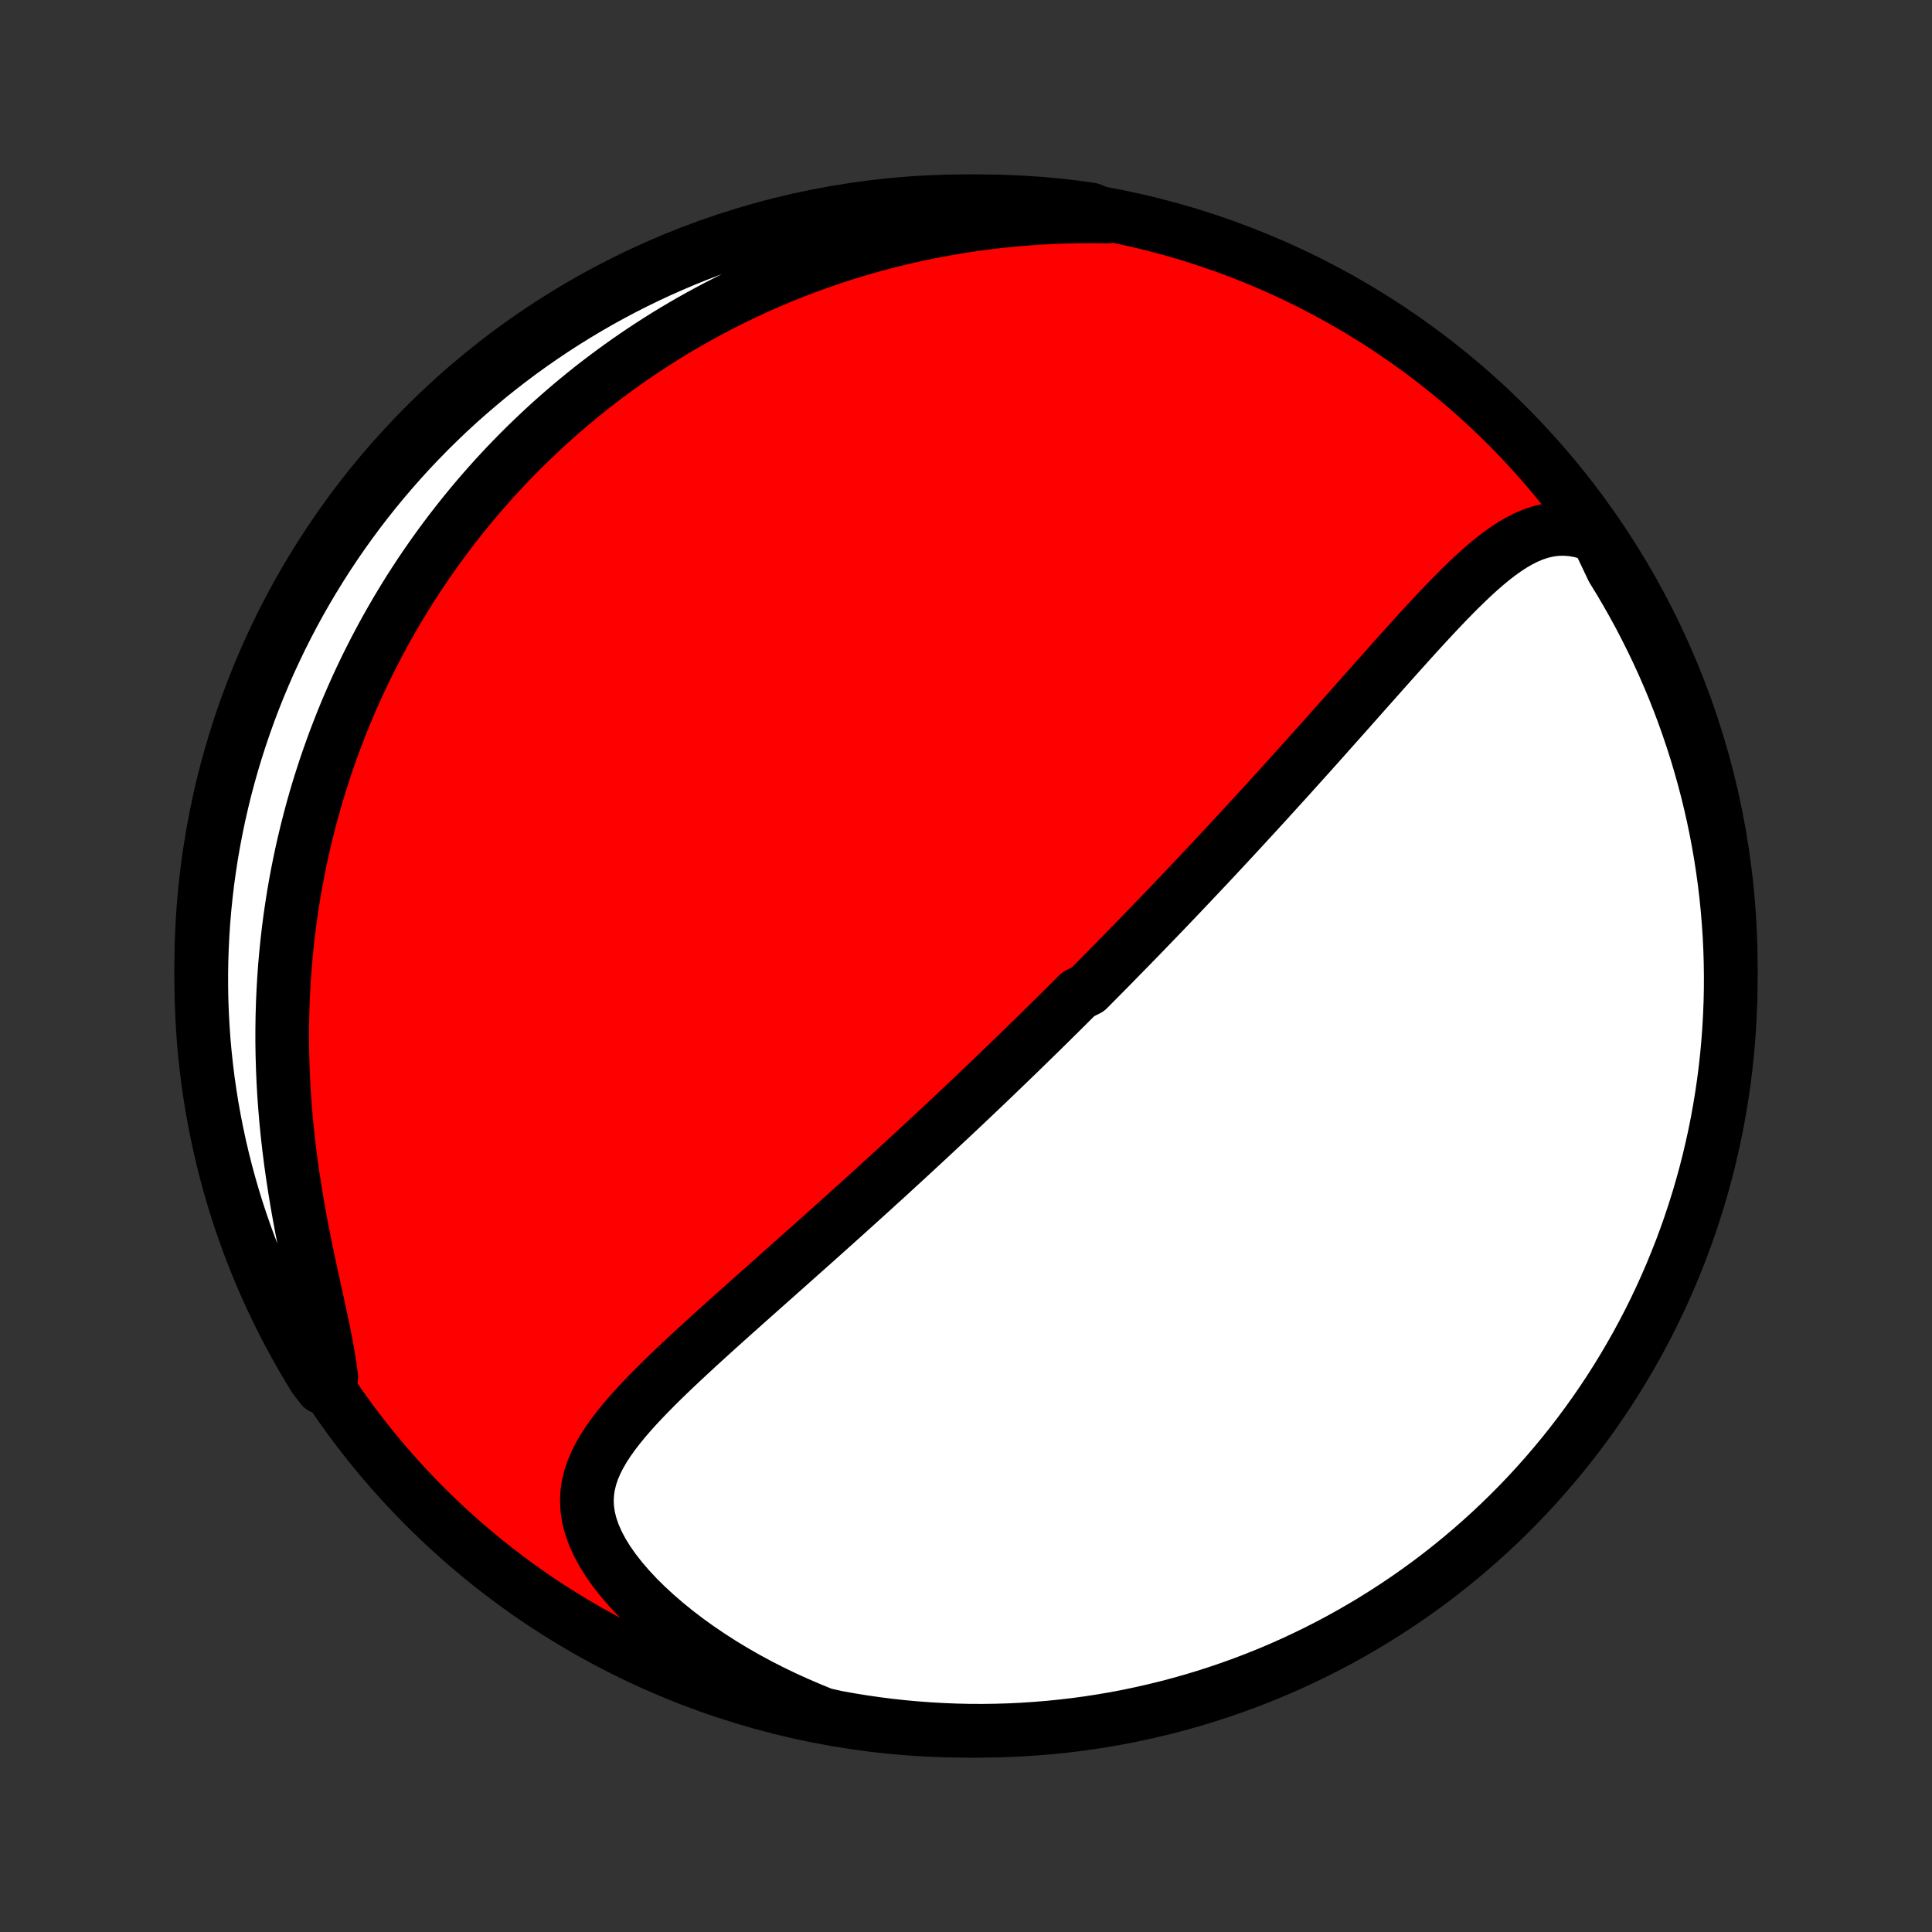 <?xml version="1.0" encoding="utf-8" standalone="no"?>
<!DOCTYPE svg PUBLIC "-//W3C//DTD SVG 1.1//EN"
  "http://www.w3.org/Graphics/SVG/1.1/DTD/svg11.dtd">
<!-- Created with matplotlib (http://matplotlib.org/) -->
<svg height="72pt" version="1.1" viewBox="0 0 72 72" width="72pt" xmlns="http://www.w3.org/2000/svg" xmlns:xlink="http://www.w3.org/1999/xlink">
 <rect x="0" y="0" width="72" height="72" fill="#333333" stroke="none"/>
 <defs>
  <style type="text/css">
*{stroke-linecap:butt;stroke-linejoin:round;}
  </style>
 </defs>
 <g id="figure_1">
  <g id="patch_1">
   <path d="
M0 72
L72 72
L72 0
L0 0
z
" style="fill:none;"/>
  </g>
  <g id="axes_1">
   <g id="PatchCollection_1">
    <defs>
     <path d="
M36 -7.5
C43.558 -7.5 50.808 -10.503 56.153 -15.848
C61.497 -21.192 64.5 -28.442 64.5 -36
C64.5 -43.558 61.497 -50.808 56.153 -56.153
C50.808 -61.497 43.558 -64.5 36 -64.5
C28.442 -64.5 21.192 -61.497 15.848 -56.153
C10.503 -50.808 7.5 -43.558 7.5 -36
C7.5 -28.442 10.503 -21.192 15.848 -15.848
C21.192 -10.503 28.442 -7.5 36 -7.5
z
" id="C0_0_a811fe30f3"/>
     <path d="
M59.519 -52.011
L59.195 -52.132
L58.879 -52.219
L58.571 -52.271
L58.27 -52.291
L57.978 -52.281
L57.693 -52.241
L57.415 -52.175
L57.144 -52.085
L56.879 -51.974
L56.62 -51.842
L56.365 -51.694
L56.114 -51.53
L55.867 -51.353
L55.623 -51.165
L55.382 -50.966
L55.143 -50.758
L54.906 -50.543
L54.671 -50.321
L54.438 -50.094
L54.206 -49.862
L53.975 -49.626
L53.745 -49.387
L53.517 -49.146
L53.29 -48.902
L53.063 -48.657
L52.838 -48.411
L52.613 -48.163
L52.39 -47.916
L52.167 -47.668
L51.945 -47.42
L51.725 -47.173
L51.505 -46.926
L51.286 -46.68
L51.069 -46.435
L50.852 -46.191
L50.637 -45.948
L50.422 -45.706
L50.209 -45.466
L49.997 -45.227
L49.785 -44.99
L49.575 -44.754
L49.367 -44.52
L49.159 -44.287
L48.952 -44.056
L48.747 -43.827
L48.543 -43.6
L48.339 -43.374
L48.137 -43.15
L47.937 -42.928
L47.737 -42.708
L47.538 -42.489
L47.34 -42.272
L47.144 -42.056
L46.948 -41.842
L46.754 -41.63
L46.56 -41.42
L46.368 -41.211
L46.176 -41.003
L45.986 -40.797
L45.796 -40.593
L45.607 -40.39
L45.419 -40.188
L45.232 -39.988
L45.046 -39.789
L44.86 -39.592
L44.675 -39.396
L44.491 -39.201
L44.308 -39.007
L44.125 -38.814
L43.943 -38.622
L43.761 -38.432
L43.58 -38.242
L43.399 -38.053
L43.219 -37.866
L43.039 -37.679
L42.859 -37.493
L42.68 -37.307
L42.502 -37.123
L42.323 -36.939
L42.145 -36.756
L41.966 -36.574
L41.788 -36.392
L41.61 -36.21
L41.433 -36.029
L41.255 -35.849
L41.077 -35.669
L40.899 -35.489
L40.721 -35.309
L40.543 -35.13
L40.186 -34.951
L40.007 -34.773
L39.828 -34.594
L39.649 -34.416
L39.469 -34.237
L39.288 -34.059
L39.108 -33.88
L38.926 -33.702
L38.745 -33.523
L38.562 -33.345
L38.379 -33.166
L38.195 -32.987
L38.011 -32.807
L37.826 -32.628
L37.639 -32.448
L37.452 -32.267
L37.264 -32.087
L37.076 -31.905
L36.886 -31.723
L36.695 -31.541
L36.503 -31.358
L36.31 -31.174
L36.115 -30.99
L35.92 -30.805
L35.723 -30.619
L35.525 -30.433
L35.325 -30.246
L35.124 -30.058
L34.922 -29.869
L34.718 -29.679
L34.513 -29.488
L34.306 -29.296
L34.097 -29.103
L33.887 -28.909
L33.675 -28.713
L33.461 -28.517
L33.246 -28.32
L33.029 -28.121
L32.809 -27.921
L32.589 -27.72
L32.366 -27.518
L32.141 -27.314
L31.914 -27.109
L31.686 -26.903
L31.455 -26.695
L31.223 -26.486
L30.988 -26.276
L30.752 -26.064
L30.513 -25.851
L30.273 -25.636
L30.03 -25.42
L29.786 -25.203
L29.54 -24.984
L29.292 -24.763
L29.043 -24.542
L28.792 -24.318
L28.539 -24.094
L28.285 -23.868
L28.029 -23.64
L27.772 -23.412
L27.514 -23.181
L27.255 -22.95
L26.995 -22.717
L26.735 -22.483
L26.475 -22.248
L26.215 -22.011
L25.955 -21.773
L25.696 -21.534
L25.438 -21.294
L25.182 -21.052
L24.927 -20.81
L24.676 -20.566
L24.428 -20.32
L24.184 -20.073
L23.945 -19.825
L23.711 -19.575
L23.485 -19.323
L23.267 -19.07
L23.058 -18.814
L22.859 -18.556
L22.674 -18.296
L22.502 -18.032
L22.347 -17.765
L22.209 -17.494
L22.092 -17.219
L21.998 -16.939
L21.928 -16.653
L21.885 -16.362
L21.87 -16.065
L21.886 -15.762
L21.933 -15.453
L22.013 -15.138
L22.125 -14.817
L22.269 -14.491
L22.444 -14.161
L22.65 -13.828
L22.885 -13.493
L23.148 -13.157
L23.436 -12.821
L23.747 -12.487
L24.081 -12.156
L24.435 -11.83
L24.807 -11.508
L25.196 -11.192
L25.6 -10.883
L26.018 -10.582
L26.449 -10.29
L26.89 -10.006
L27.342 -9.732
L27.802 -9.468
L28.27 -9.214
L28.745 -8.971
L29.226 -8.739
L29.712 -8.518
L30.202 -8.308
L30.688 -8.109
L31.177 -7.999
L31.668 -7.911
L32.16 -7.831
L32.654 -7.76
L33.148 -7.697
L33.644 -7.643
L34.14 -7.598
L34.636 -7.561
L35.133 -7.533
L35.631 -7.513
L36.128 -7.502
L36.625 -7.5
L37.123 -7.507
L37.619 -7.522
L38.116 -7.546
L38.611 -7.579
L39.106 -7.62
L39.6 -7.67
L40.093 -7.728
L40.585 -7.795
L41.075 -7.871
L41.564 -7.955
L42.051 -8.048
L42.536 -8.15
L43.019 -8.26
L43.5 -8.378
L43.979 -8.505
L44.455 -8.64
L44.929 -8.783
L45.4 -8.935
L45.868 -9.095
L46.333 -9.263
L46.795 -9.439
L47.254 -9.623
L47.709 -9.816
L48.16 -10.016
L48.608 -10.225
L49.053 -10.441
L49.493 -10.665
L49.929 -10.896
L50.361 -11.136
L50.788 -11.383
L51.211 -11.637
L51.629 -11.899
L52.043 -12.168
L52.452 -12.444
L52.855 -12.728
L53.254 -13.018
L53.647 -13.316
L54.035 -13.621
L54.417 -13.932
L54.794 -14.25
L55.165 -14.575
L55.53 -14.906
L55.89 -15.244
L56.243 -15.588
L56.59 -15.938
L56.931 -16.294
L57.265 -16.657
L57.593 -17.025
L57.914 -17.399
L58.229 -17.779
L58.537 -18.164
L58.838 -18.555
L59.132 -18.951
L59.419 -19.352
L59.699 -19.758
L59.972 -20.169
L60.237 -20.585
L60.495 -21.006
L60.745 -21.431
L60.989 -21.861
L61.224 -22.295
L61.452 -22.733
L61.672 -23.175
L61.884 -23.622
L62.088 -24.072
L62.284 -24.525
L62.472 -24.982
L62.653 -25.442
L62.825 -25.906
L62.989 -26.373
L63.144 -26.842
L63.292 -27.315
L63.431 -27.79
L63.562 -28.267
L63.684 -28.747
L63.798 -29.23
L63.904 -29.714
L64.001 -30.2
L64.089 -30.688
L64.169 -31.177
L64.24 -31.668
L64.303 -32.16
L64.357 -32.654
L64.402 -33.148
L64.439 -33.644
L64.467 -34.14
L64.487 -34.636
L64.498 -35.133
L64.5 -35.631
L64.493 -36.128
L64.478 -36.625
L64.454 -37.123
L64.421 -37.619
L64.38 -38.116
L64.33 -38.611
L64.272 -39.106
L64.204 -39.6
L64.129 -40.093
L64.044 -40.585
L63.952 -41.075
L63.85 -41.564
L63.74 -42.051
L63.622 -42.536
L63.495 -43.019
L63.36 -43.5
L63.217 -43.979
L63.065 -44.455
L62.905 -44.929
L62.737 -45.4
L62.561 -45.868
L62.377 -46.333
L62.184 -46.795
L61.984 -47.254
L61.775 -47.709
L61.559 -48.16
L61.335 -48.608
L61.104 -49.053
L60.864 -49.493
L60.617 -49.929
L60.363 -50.361
L60.101 -50.788
z
" id="C0_1_0fcf50eb42"/>
     <path d="
M41.276 -63.931
L40.753 -63.938
L40.234 -63.935
L39.72 -63.925
L39.211 -63.906
L38.707 -63.879
L38.209 -63.844
L37.716 -63.802
L37.229 -63.752
L36.748 -63.696
L36.273 -63.632
L35.805 -63.562
L35.343 -63.484
L34.887 -63.401
L34.437 -63.312
L33.994 -63.217
L33.557 -63.117
L33.127 -63.011
L32.702 -62.9
L32.285 -62.784
L31.873 -62.664
L31.468 -62.539
L31.068 -62.409
L30.675 -62.276
L30.288 -62.138
L29.907 -61.997
L29.531 -61.852
L29.162 -61.703
L28.797 -61.551
L28.439 -61.396
L28.086 -61.237
L27.738 -61.076
L27.396 -60.911
L27.059 -60.744
L26.727 -60.574
L26.4 -60.401
L26.077 -60.225
L25.76 -60.048
L25.447 -59.867
L25.139 -59.685
L24.835 -59.5
L24.536 -59.312
L24.241 -59.123
L23.95 -58.931
L23.663 -58.737
L23.38 -58.541
L23.101 -58.343
L22.826 -58.143
L22.555 -57.941
L22.287 -57.737
L22.023 -57.531
L21.763 -57.323
L21.506 -57.113
L21.252 -56.901
L21.002 -56.686
L20.754 -56.47
L20.51 -56.252
L20.269 -56.032
L20.032 -55.809
L19.797 -55.585
L19.564 -55.359
L19.335 -55.13
L19.109 -54.9
L18.885 -54.667
L18.665 -54.432
L18.446 -54.195
L18.231 -53.955
L18.018 -53.714
L17.807 -53.47
L17.599 -53.223
L17.394 -52.974
L17.191 -52.723
L16.991 -52.469
L16.792 -52.213
L16.597 -51.954
L16.403 -51.692
L16.212 -51.427
L16.024 -51.16
L15.837 -50.89
L15.653 -50.617
L15.472 -50.341
L15.292 -50.062
L15.115 -49.779
L14.941 -49.494
L14.768 -49.205
L14.599 -48.913
L14.431 -48.618
L14.266 -48.319
L14.104 -48.016
L13.944 -47.71
L13.786 -47.4
L13.631 -47.087
L13.479 -46.769
L13.329 -46.448
L13.182 -46.122
L13.038 -45.792
L12.896 -45.458
L12.758 -45.12
L12.623 -44.778
L12.49 -44.431
L12.361 -44.079
L12.235 -43.723
L12.112 -43.362
L11.993 -42.996
L11.877 -42.626
L11.765 -42.251
L11.657 -41.87
L11.553 -41.485
L11.453 -41.095
L11.357 -40.699
L11.265 -40.299
L11.178 -39.893
L11.095 -39.482
L11.017 -39.066
L10.944 -38.644
L10.877 -38.217
L10.814 -37.785
L10.757 -37.348
L10.706 -36.905
L10.66 -36.458
L10.62 -36.005
L10.587 -35.547
L10.56 -35.085
L10.539 -34.617
L10.525 -34.145
L10.518 -33.669
L10.517 -33.188
L10.524 -32.703
L10.538 -32.215
L10.559 -31.722
L10.587 -31.227
L10.623 -30.729
L10.665 -30.228
L10.716 -29.725
L10.773 -29.22
L10.837 -28.714
L10.908 -28.208
L10.986 -27.701
L11.069 -27.196
L11.158 -26.691
L11.252 -26.189
L11.35 -25.689
L11.452 -25.193
L11.556 -24.702
L11.661 -24.217
L11.766 -23.738
L11.869 -23.268
L11.969 -22.806
L12.063 -22.355
L12.15 -21.916
L12.227 -21.49
L12.293 -21.077
L12.345 -20.68
L11.994 -20.299
L11.73 -20.639
L11.473 -21.06
L11.223 -21.486
L10.981 -21.916
L10.747 -22.351
L10.52 -22.789
L10.301 -23.232
L10.09 -23.679
L9.887 -24.129
L9.691 -24.583
L9.504 -25.041
L9.325 -25.501
L9.154 -25.965
L8.991 -26.432
L8.836 -26.902
L8.69 -27.375
L8.552 -27.851
L8.422 -28.328
L8.301 -28.809
L8.188 -29.291
L8.084 -29.776
L7.988 -30.262
L7.9 -30.75
L7.822 -31.24
L7.751 -31.731
L7.69 -32.223
L7.637 -32.717
L7.592 -33.211
L7.557 -33.707
L7.53 -34.203
L7.511 -34.7
L7.502 -35.197
L7.501 -35.694
L7.508 -36.191
L7.525 -36.689
L7.55 -37.186
L7.583 -37.683
L7.626 -38.179
L7.677 -38.675
L7.736 -39.169
L7.805 -39.663
L7.881 -40.156
L7.967 -40.647
L8.061 -41.137
L8.163 -41.626
L8.274 -42.112
L8.393 -42.597
L8.521 -43.08
L8.657 -43.561
L8.802 -44.039
L8.955 -44.515
L9.116 -44.989
L9.285 -45.459
L9.462 -45.927
L9.648 -46.392
L9.841 -46.853
L10.042 -47.312
L10.252 -47.767
L10.469 -48.218
L10.694 -48.665
L10.926 -49.109
L11.167 -49.549
L11.415 -49.984
L11.67 -50.415
L11.933 -50.842
L12.203 -51.265
L12.48 -51.682
L12.764 -52.095
L13.056 -52.503
L13.354 -52.906
L13.66 -53.304
L13.972 -53.697
L14.291 -54.084
L14.617 -54.466
L14.949 -54.842
L15.287 -55.212
L15.632 -55.576
L15.983 -55.935
L16.34 -56.287
L16.703 -56.634
L17.072 -56.974
L17.447 -57.307
L17.828 -57.634
L18.213 -57.955
L18.605 -58.269
L19.002 -58.576
L19.403 -58.876
L19.81 -59.169
L20.222 -59.455
L20.639 -59.734
L21.06 -60.006
L21.486 -60.27
L21.916 -60.527
L22.351 -60.777
L22.789 -61.019
L23.232 -61.253
L23.679 -61.48
L24.129 -61.699
L24.583 -61.91
L25.041 -62.113
L25.501 -62.309
L25.965 -62.496
L26.432 -62.675
L26.902 -62.846
L27.375 -63.009
L27.851 -63.164
L28.328 -63.31
L28.809 -63.448
L29.291 -63.578
L29.776 -63.699
L30.262 -63.812
L30.75 -63.916
L31.24 -64.012
L31.731 -64.1
L32.223 -64.178
L32.717 -64.249
L33.211 -64.31
L33.707 -64.363
L34.203 -64.408
L34.7 -64.443
L35.197 -64.47
L35.694 -64.489
L36.191 -64.498
L36.689 -64.499
L37.186 -64.492
L37.683 -64.475
L38.179 -64.45
L38.675 -64.417
L39.169 -64.374
L39.663 -64.323
L40.156 -64.264
L40.647 -64.195
z
" id="C0_2_085641244e"/>
    </defs>
    <g clip-path="url(#p1bffca34e9)">
     <use style="fill:#ff0000;stroke:#000000;stroke-width:2.0;" x="0.0" xlink:href="#C0_0_a811fe30f3" y="72.0"/>
    </g>
    <g clip-path="url(#p1bffca34e9)">
     <use style="fill:#ffffff;stroke:#000000;stroke-width:2.0;" x="0.0" xlink:href="#C0_1_0fcf50eb42" y="72.0"/>
    </g>
    <g clip-path="url(#p1bffca34e9)">
     <use style="fill:#ffffff;stroke:#000000;stroke-width:2.0;" x="0.0" xlink:href="#C0_2_085641244e" y="72.0"/>
    </g>
   </g>
  </g>
 </g>
 <defs>
  <clipPath id="p1bffca34e9">
   <rect height="72.0" width="72.0" x="0.0" y="0.0"/>
  </clipPath>
 </defs>
</svg>

